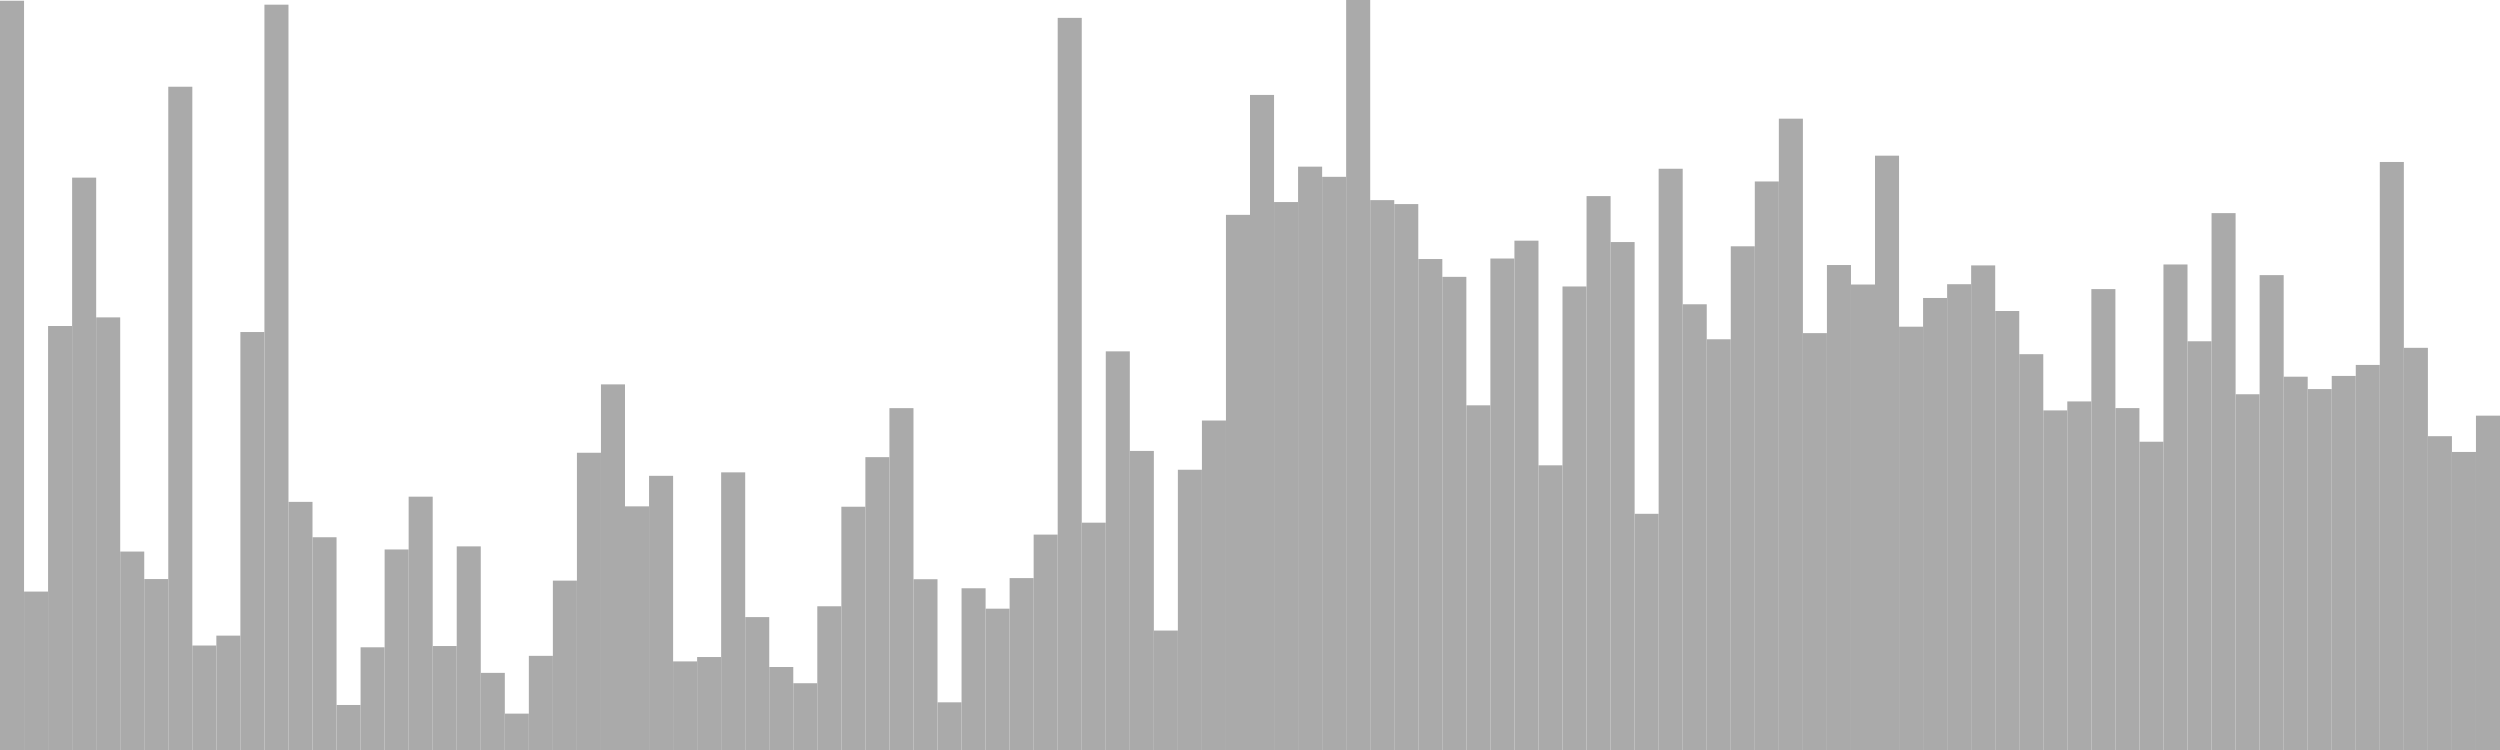 <?xml version="1.0" standalone="no"?>
<svg xmlns:xlink="http://www.w3.org/1999/xlink" xmlns="http://www.w3.org/2000/svg" class="topic-graph" style="width: 100em; height: 30em; text-align: center;"><rect width="0.962em" height="29.971em" x="0em" y="0.029em" fill="#aaa"/><rect width="0.962em" height="6.337em" x="0.962em" y="23.663em" fill="#aaa"/><rect width="0.962em" height="16.96em" x="1.923em" y="13.04em" fill="#aaa"/><rect width="0.962em" height="22.895em" x="2.885em" y="7.105em" fill="#aaa"/><rect width="0.962em" height="17.305em" x="3.846em" y="12.695em" fill="#aaa"/><rect width="0.962em" height="7.938em" x="4.808em" y="22.062em" fill="#aaa"/><rect width="0.962em" height="6.838em" x="5.769em" y="23.162em" fill="#aaa"/><rect width="0.962em" height="26.531em" x="6.731em" y="3.469em" fill="#aaa"/><rect width="0.962em" height="4.179em" x="7.692em" y="25.821em" fill="#aaa"/><rect width="0.962em" height="4.575em" x="8.654em" y="25.425em" fill="#aaa"/><rect width="0.962em" height="16.719em" x="9.615em" y="13.281em" fill="#aaa"/><rect width="0.962em" height="29.813em" x="10.577em" y="0.187em" fill="#aaa"/><rect width="0.962em" height="9.925em" x="11.538em" y="20.075em" fill="#aaa"/><rect width="0.962em" height="8.51em" x="12.5em" y="21.49em" fill="#aaa"/><rect width="0.962em" height="1.801em" x="13.462em" y="28.199em" fill="#aaa"/><rect width="0.962em" height="4.108em" x="14.423em" y="25.892em" fill="#aaa"/><rect width="0.962em" height="8.021em" x="15.385em" y="21.979em" fill="#aaa"/><rect width="0.962em" height="10.133em" x="16.346em" y="19.867em" fill="#aaa"/><rect width="0.962em" height="4.159em" x="17.308em" y="25.841em" fill="#aaa"/><rect width="0.962em" height="8.145em" x="18.269em" y="21.855em" fill="#aaa"/><rect width="0.962em" height="3.085em" x="19.231em" y="26.915em" fill="#aaa"/><rect width="0.962em" height="1.455em" x="20.192em" y="28.545em" fill="#aaa"/><rect width="0.962em" height="3.766em" x="21.154em" y="26.234em" fill="#aaa"/><rect width="0.962em" height="6.775em" x="22.115em" y="23.225em" fill="#aaa"/><rect width="0.962em" height="11.89em" x="23.077em" y="18.11em" fill="#aaa"/><rect width="0.962em" height="14.625em" x="24.038em" y="15.375em" fill="#aaa"/><rect width="0.962em" height="9.746em" x="25em" y="20.254em" fill="#aaa"/><rect width="0.962em" height="10.967em" x="25.962em" y="19.033em" fill="#aaa"/><rect width="0.962em" height="3.544em" x="26.923em" y="26.456em" fill="#aaa"/><rect width="0.962em" height="3.719em" x="27.885em" y="26.281em" fill="#aaa"/><rect width="0.962em" height="11.106em" x="28.846em" y="18.894em" fill="#aaa"/><rect width="0.962em" height="5.316em" x="29.808em" y="24.684em" fill="#aaa"/><rect width="0.962em" height="3.32em" x="30.769em" y="26.68em" fill="#aaa"/><rect width="0.962em" height="2.671em" x="31.731em" y="27.329em" fill="#aaa"/><rect width="0.962em" height="5.749em" x="32.692em" y="24.251em" fill="#aaa"/><rect width="0.962em" height="9.731em" x="33.654em" y="20.269em" fill="#aaa"/><rect width="0.962em" height="11.714em" x="34.615em" y="18.286em" fill="#aaa"/><rect width="0.962em" height="13.674em" x="35.577em" y="16.326em" fill="#aaa"/><rect width="0.962em" height="6.831em" x="36.538em" y="23.169em" fill="#aaa"/><rect width="0.962em" height="1.907em" x="37.5em" y="28.093em" fill="#aaa"/><rect width="0.962em" height="6.469em" x="38.462em" y="23.531em" fill="#aaa"/><rect width="0.962em" height="5.653em" x="39.423em" y="24.347em" fill="#aaa"/><rect width="0.962em" height="6.876em" x="40.385em" y="23.124em" fill="#aaa"/><rect width="0.962em" height="8.616em" x="41.346em" y="21.384em" fill="#aaa"/><rect width="0.962em" height="29.285em" x="42.308em" y="0.715em" fill="#aaa"/><rect width="0.962em" height="9.093em" x="43.269em" y="20.907em" fill="#aaa"/><rect width="0.962em" height="15.946em" x="44.231em" y="14.054em" fill="#aaa"/><rect width="0.962em" height="11.963em" x="45.192em" y="18.037em" fill="#aaa"/><rect width="0.962em" height="4.778em" x="46.154em" y="25.222em" fill="#aaa"/><rect width="0.962em" height="11.21em" x="47.115em" y="18.79em" fill="#aaa"/><rect width="0.962em" height="13.179em" x="48.077em" y="16.821em" fill="#aaa"/><rect width="0.962em" height="21.406em" x="49.038em" y="8.594em" fill="#aaa"/><rect width="0.962em" height="26.203em" x="50em" y="3.797em" fill="#aaa"/><rect width="0.962em" height="21.918em" x="50.962em" y="8.082em" fill="#aaa"/><rect width="0.962em" height="23.334em" x="51.923em" y="6.666em" fill="#aaa"/><rect width="0.962em" height="22.927em" x="52.885em" y="7.073em" fill="#aaa"/><rect width="0.962em" height="30em" x="53.846em" y="0em" fill="#aaa"/><rect width="0.962em" height="21.995em" x="54.808em" y="8.005em" fill="#aaa"/><rect width="0.962em" height="21.837em" x="55.769em" y="8.163em" fill="#aaa"/><rect width="0.962em" height="19.639em" x="56.731em" y="10.361em" fill="#aaa"/><rect width="0.962em" height="18.926em" x="57.692em" y="11.074em" fill="#aaa"/><rect width="0.962em" height="13.787em" x="58.654em" y="16.213em" fill="#aaa"/><rect width="0.962em" height="19.659em" x="59.615em" y="10.341em" fill="#aaa"/><rect width="0.962em" height="20.373em" x="60.577em" y="9.627em" fill="#aaa"/><rect width="0.962em" height="11.387em" x="61.538em" y="18.613em" fill="#aaa"/><rect width="0.962em" height="18.541em" x="62.5em" y="11.459em" fill="#aaa"/><rect width="0.962em" height="22.156em" x="63.462em" y="7.844em" fill="#aaa"/><rect width="0.962em" height="20.318em" x="64.423em" y="9.682em" fill="#aaa"/><rect width="0.962em" height="9.448em" x="65.385em" y="20.552em" fill="#aaa"/><rect width="0.962em" height="23.25em" x="66.346em" y="6.75em" fill="#aaa"/><rect width="0.962em" height="17.829em" x="67.308em" y="12.171em" fill="#aaa"/><rect width="0.962em" height="16.429em" x="68.269em" y="13.571em" fill="#aaa"/><rect width="0.962em" height="20.148em" x="69.231em" y="9.852em" fill="#aaa"/><rect width="0.962em" height="22.741em" x="70.192em" y="7.259em" fill="#aaa"/><rect width="0.962em" height="25.253em" x="71.154em" y="4.747em" fill="#aaa"/><rect width="0.962em" height="16.675em" x="72.115em" y="13.325em" fill="#aaa"/><rect width="0.962em" height="19.399em" x="73.077em" y="10.601em" fill="#aaa"/><rect width="0.962em" height="18.619em" x="74.038em" y="11.381em" fill="#aaa"/><rect width="0.962em" height="23.773em" x="75em" y="6.227em" fill="#aaa"/><rect width="0.962em" height="16.932em" x="75.962em" y="13.068em" fill="#aaa"/><rect width="0.962em" height="18.081em" x="76.923em" y="11.919em" fill="#aaa"/><rect width="0.962em" height="18.632em" x="77.885em" y="11.368em" fill="#aaa"/><rect width="0.962em" height="19.384em" x="78.846em" y="10.616em" fill="#aaa"/><rect width="0.962em" height="17.56em" x="79.808em" y="12.44em" fill="#aaa"/><rect width="0.962em" height="15.833em" x="80.769em" y="14.167em" fill="#aaa"/><rect width="0.962em" height="13.584em" x="81.731em" y="16.416em" fill="#aaa"/><rect width="0.962em" height="13.943em" x="82.692em" y="16.057em" fill="#aaa"/><rect width="0.962em" height="18.436em" x="83.654em" y="11.564em" fill="#aaa"/><rect width="0.962em" height="13.676em" x="84.615em" y="16.324em" fill="#aaa"/><rect width="0.962em" height="12.331em" x="85.577em" y="17.669em" fill="#aaa"/><rect width="0.962em" height="19.421em" x="86.538em" y="10.579em" fill="#aaa"/><rect width="0.962em" height="16.349em" x="87.5em" y="13.651em" fill="#aaa"/><rect width="0.962em" height="21.475em" x="88.462em" y="8.525em" fill="#aaa"/><rect width="0.962em" height="14.23em" x="89.423em" y="15.77em" fill="#aaa"/><rect width="0.962em" height="18.995em" x="90.385em" y="11.005em" fill="#aaa"/><rect width="0.962em" height="14.932em" x="91.346em" y="15.068em" fill="#aaa"/><rect width="0.962em" height="14.437em" x="92.308em" y="15.563em" fill="#aaa"/><rect width="0.962em" height="14.963em" x="93.269em" y="15.037em" fill="#aaa"/><rect width="0.962em" height="15.403em" x="94.231em" y="14.597em" fill="#aaa"/><rect width="0.962em" height="23.521em" x="95.192em" y="6.479em" fill="#aaa"/><rect width="0.962em" height="16.087em" x="96.154em" y="13.913em" fill="#aaa"/><rect width="0.962em" height="12.553em" x="97.115em" y="17.447em" fill="#aaa"/><rect width="0.962em" height="11.922em" x="98.077em" y="18.078em" fill="#aaa"/><rect width="0.962em" height="13.374em" x="99.038em" y="16.626em" fill="#aaa"/></svg>